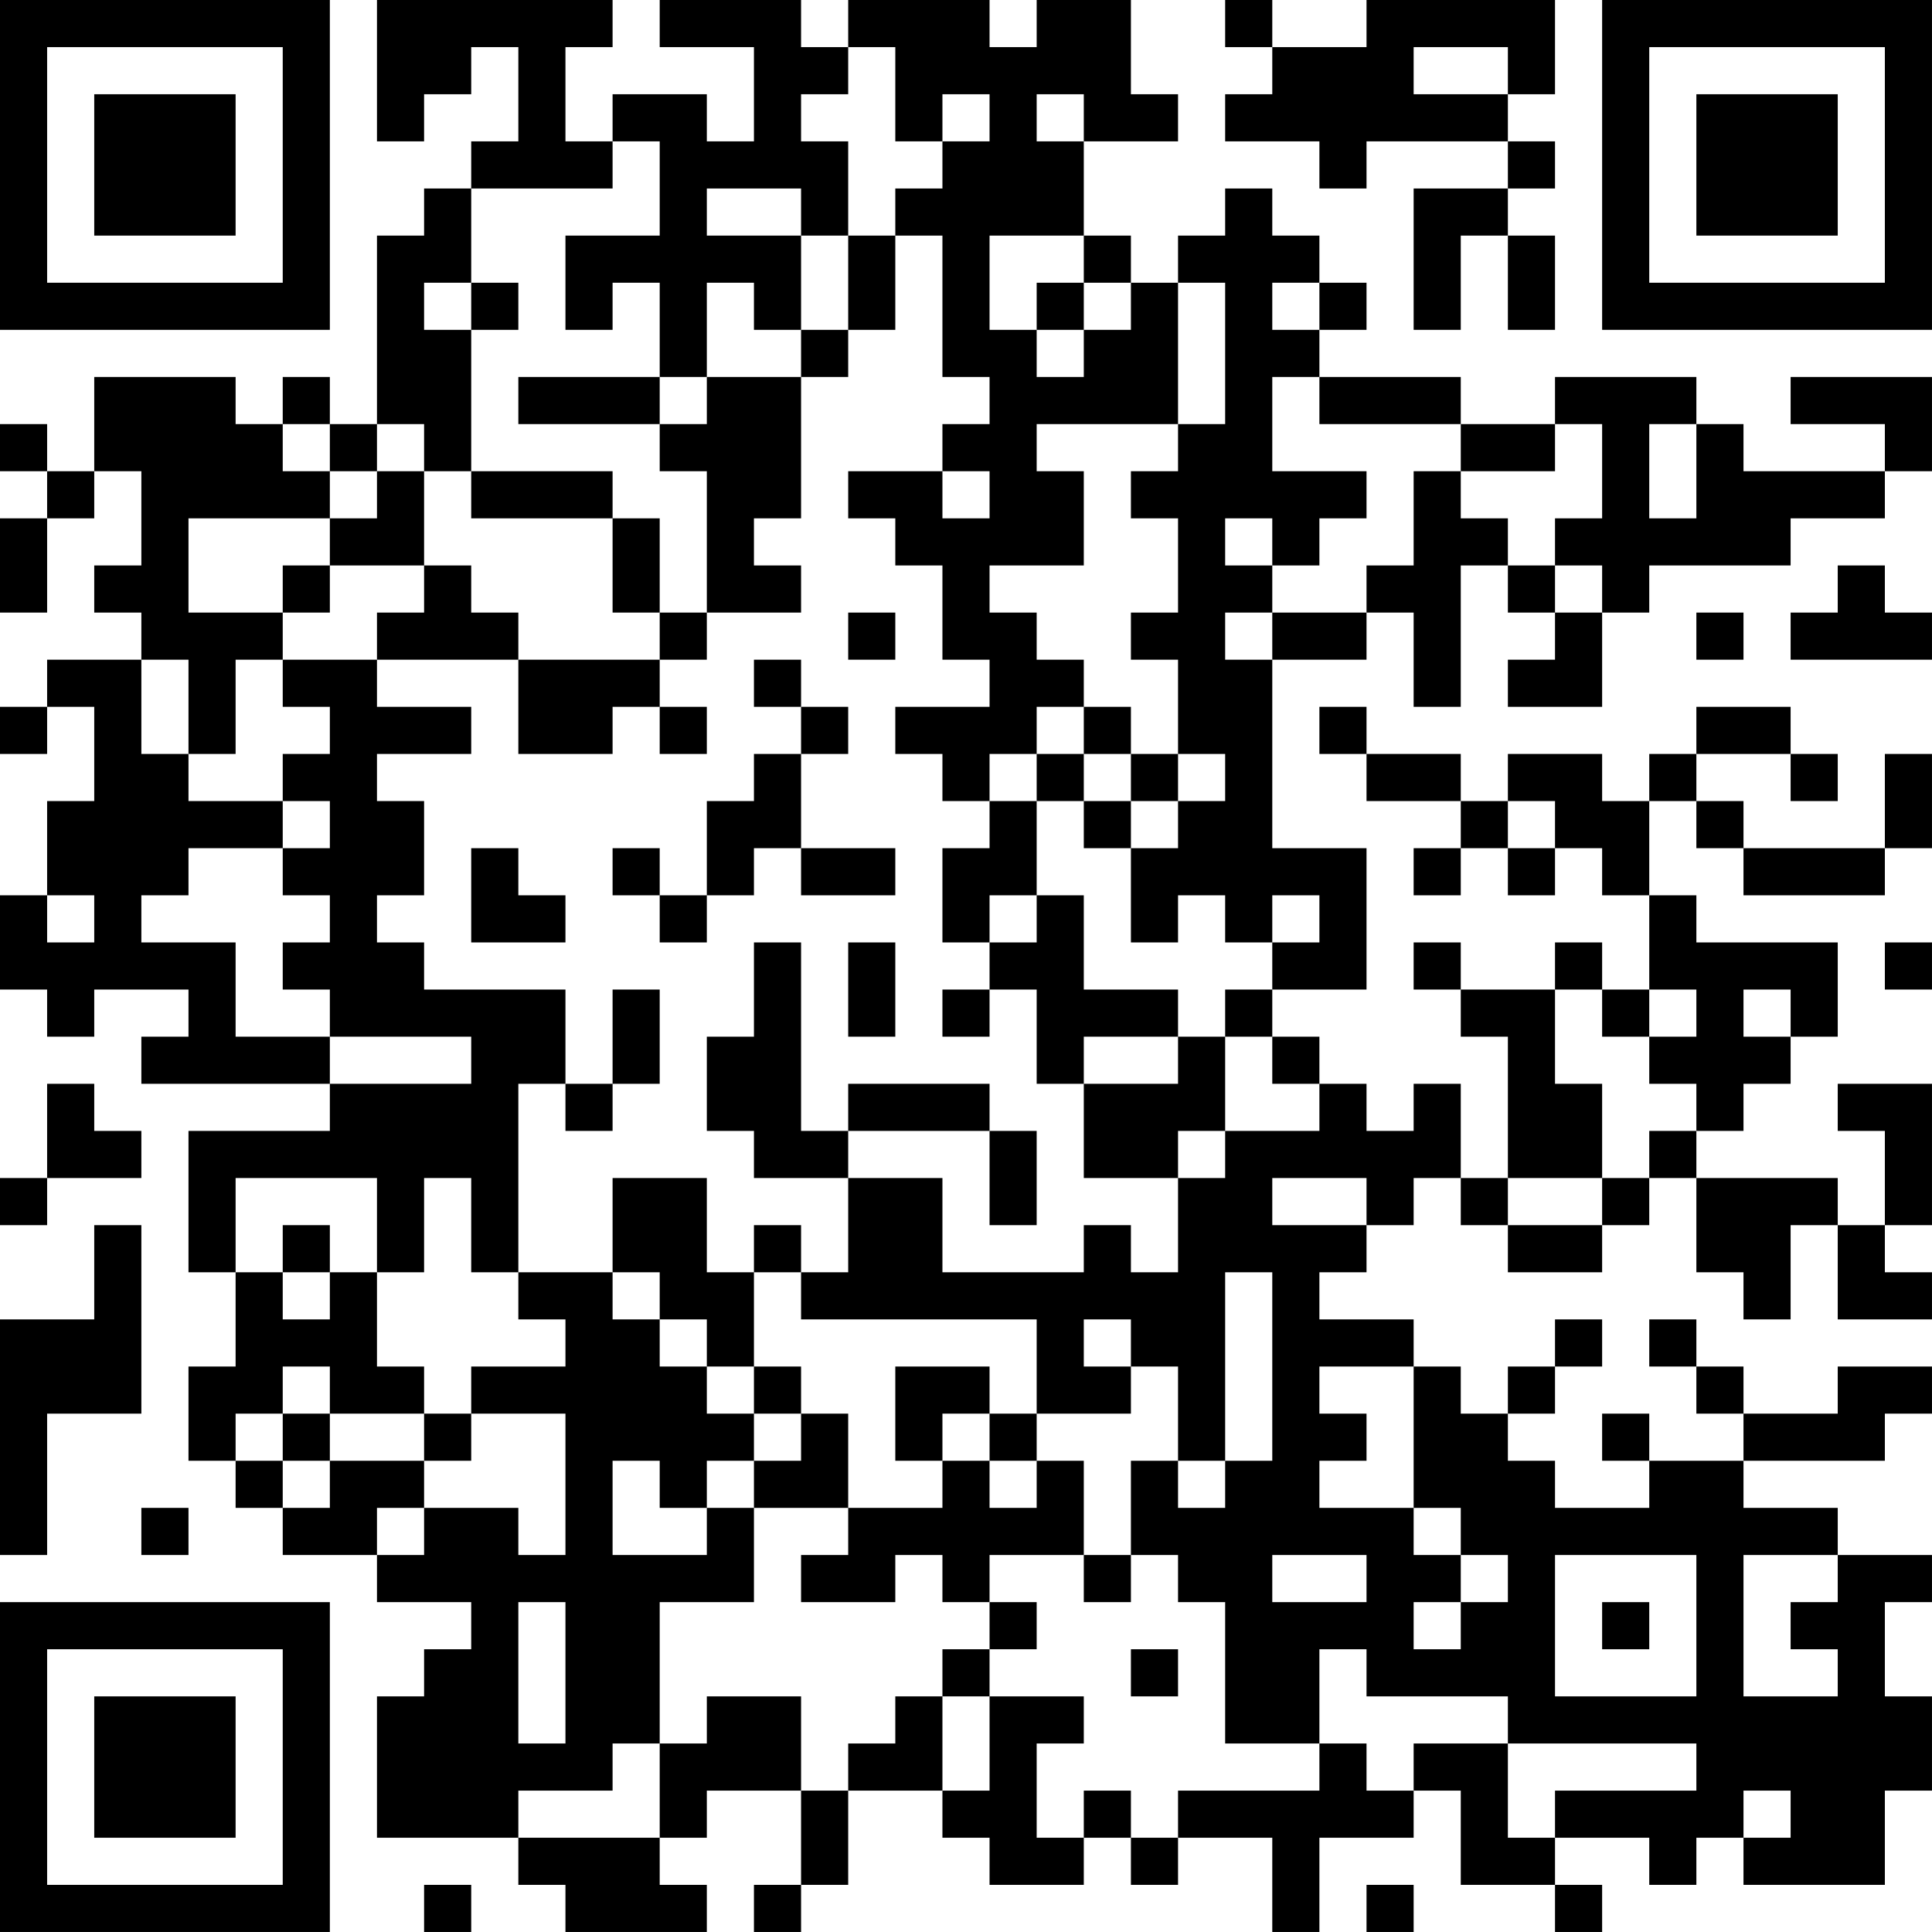 <?xml version="1.0" encoding="UTF-8"?>
<svg xmlns="http://www.w3.org/2000/svg" version="1.1" width="200" height="200" viewBox="0 0 200 200"><rect x="0" y="0" width="200" height="200" fill="#ffffff"/><g transform="scale(4.878)"><g transform="translate(0,0)"><path fill-rule="evenodd" d="M8 0L8 3L9 3L9 2L10 2L10 1L11 1L11 3L10 3L10 4L9 4L9 5L8 5L8 9L7 9L7 8L6 8L6 9L5 9L5 8L2 8L2 10L1 10L1 9L0 9L0 10L1 10L1 11L0 11L0 13L1 13L1 11L2 11L2 10L3 10L3 12L2 12L2 13L3 13L3 14L1 14L1 15L0 15L0 16L1 16L1 15L2 15L2 17L1 17L1 19L0 19L0 21L1 21L1 22L2 22L2 21L4 21L4 22L3 22L3 23L7 23L7 24L4 24L4 27L5 27L5 29L4 29L4 31L5 31L5 32L6 32L6 33L8 33L8 34L10 34L10 35L9 35L9 36L8 36L8 39L11 39L11 40L12 40L12 41L15 41L15 40L14 40L14 39L15 39L15 38L17 38L17 40L16 40L16 41L17 41L17 40L18 40L18 38L20 38L20 39L21 39L21 40L23 40L23 39L24 39L24 40L25 40L25 39L27 39L27 41L28 41L28 39L30 39L30 38L31 38L31 40L33 40L33 41L34 41L34 40L33 40L33 39L35 39L35 40L36 40L36 39L37 39L37 40L40 40L40 38L41 38L41 36L40 36L40 34L41 34L41 33L39 33L39 32L37 32L37 31L40 31L40 30L41 30L41 29L39 29L39 30L37 30L37 29L36 29L36 28L35 28L35 29L36 29L36 30L37 30L37 31L35 31L35 30L34 30L34 31L35 31L35 32L33 32L33 31L32 31L32 30L33 30L33 29L34 29L34 28L33 28L33 29L32 29L32 30L31 30L31 29L30 29L30 28L28 28L28 27L29 27L29 26L30 26L30 25L31 25L31 26L32 26L32 27L34 27L34 26L35 26L35 25L36 25L36 27L37 27L37 28L38 28L38 26L39 26L39 28L41 28L41 27L40 27L40 26L41 26L41 23L39 23L39 24L40 24L40 26L39 26L39 25L36 25L36 24L37 24L37 23L38 23L38 22L39 22L39 20L36 20L36 19L35 19L35 17L36 17L36 18L37 18L37 19L40 19L40 18L41 18L41 16L40 16L40 18L37 18L37 17L36 17L36 16L38 16L38 17L39 17L39 16L38 16L38 15L36 15L36 16L35 16L35 17L34 17L34 16L32 16L32 17L31 17L31 16L29 16L29 15L28 15L28 16L29 16L29 17L31 17L31 18L30 18L30 19L31 19L31 18L32 18L32 19L33 19L33 18L34 18L34 19L35 19L35 21L34 21L34 20L33 20L33 21L31 21L31 20L30 20L30 21L31 21L31 22L32 22L32 25L31 25L31 23L30 23L30 24L29 24L29 23L28 23L28 22L27 22L27 21L29 21L29 18L27 18L27 14L29 14L29 13L30 13L30 15L31 15L31 12L32 12L32 13L33 13L33 14L32 14L32 15L34 15L34 13L35 13L35 12L38 12L38 11L40 11L40 10L41 10L41 8L38 8L38 9L40 9L40 10L37 10L37 9L36 9L36 8L33 8L33 9L31 9L31 8L28 8L28 7L29 7L29 6L28 6L28 5L27 5L27 4L26 4L26 5L25 5L25 6L24 6L24 5L23 5L23 3L25 3L25 2L24 2L24 0L22 0L22 1L21 1L21 0L18 0L18 1L17 1L17 0L14 0L14 1L16 1L16 3L15 3L15 2L13 2L13 3L12 3L12 1L13 1L13 0ZM26 0L26 1L27 1L27 2L26 2L26 3L28 3L28 4L29 4L29 3L32 3L32 4L30 4L30 7L31 7L31 5L32 5L32 7L33 7L33 5L32 5L32 4L33 4L33 3L32 3L32 2L33 2L33 0L29 0L29 1L27 1L27 0ZM18 1L18 2L17 2L17 3L18 3L18 5L17 5L17 4L15 4L15 5L17 5L17 7L16 7L16 6L15 6L15 8L14 8L14 6L13 6L13 7L12 7L12 5L14 5L14 3L13 3L13 4L10 4L10 6L9 6L9 7L10 7L10 10L9 10L9 9L8 9L8 10L7 10L7 9L6 9L6 10L7 10L7 11L4 11L4 13L6 13L6 14L5 14L5 16L4 16L4 14L3 14L3 16L4 16L4 17L6 17L6 18L4 18L4 19L3 19L3 20L5 20L5 22L7 22L7 23L10 23L10 22L7 22L7 21L6 21L6 20L7 20L7 19L6 19L6 18L7 18L7 17L6 17L6 16L7 16L7 15L6 15L6 14L8 14L8 15L10 15L10 16L8 16L8 17L9 17L9 19L8 19L8 20L9 20L9 21L12 21L12 23L11 23L11 27L10 27L10 25L9 25L9 27L8 27L8 25L5 25L5 27L6 27L6 28L7 28L7 27L8 27L8 29L9 29L9 30L7 30L7 29L6 29L6 30L5 30L5 31L6 31L6 32L7 32L7 31L9 31L9 32L8 32L8 33L9 33L9 32L11 32L11 33L12 33L12 30L10 30L10 29L12 29L12 28L11 28L11 27L13 27L13 28L14 28L14 29L15 29L15 30L16 30L16 31L15 31L15 32L14 32L14 31L13 31L13 33L15 33L15 32L16 32L16 34L14 34L14 37L13 37L13 38L11 38L11 39L14 39L14 37L15 37L15 36L17 36L17 38L18 38L18 37L19 37L19 36L20 36L20 38L21 38L21 36L23 36L23 37L22 37L22 39L23 39L23 38L24 38L24 39L25 39L25 38L28 38L28 37L29 37L29 38L30 38L30 37L32 37L32 39L33 39L33 38L36 38L36 37L32 37L32 36L29 36L29 35L28 35L28 37L26 37L26 34L25 34L25 33L24 33L24 31L25 31L25 32L26 32L26 31L27 31L27 27L26 27L26 31L25 31L25 29L24 29L24 28L23 28L23 29L24 29L24 30L22 30L22 28L17 28L17 27L18 27L18 25L20 25L20 27L23 27L23 26L24 26L24 27L25 27L25 25L26 25L26 24L28 24L28 23L27 23L27 22L26 22L26 21L27 21L27 20L28 20L28 19L27 19L27 20L26 20L26 19L25 19L25 20L24 20L24 18L25 18L25 17L26 17L26 16L25 16L25 14L24 14L24 13L25 13L25 11L24 11L24 10L25 10L25 9L26 9L26 6L25 6L25 9L22 9L22 10L23 10L23 12L21 12L21 13L22 13L22 14L23 14L23 15L22 15L22 16L21 16L21 17L20 17L20 16L19 16L19 15L21 15L21 14L20 14L20 12L19 12L19 11L18 11L18 10L20 10L20 11L21 11L21 10L20 10L20 9L21 9L21 8L20 8L20 5L19 5L19 4L20 4L20 3L21 3L21 2L20 2L20 3L19 3L19 1ZM30 1L30 2L32 2L32 1ZM22 2L22 3L23 3L23 2ZM18 5L18 7L17 7L17 8L15 8L15 9L14 9L14 8L11 8L11 9L14 9L14 10L15 10L15 13L14 13L14 11L13 11L13 10L10 10L10 11L13 11L13 13L14 13L14 14L11 14L11 13L10 13L10 12L9 12L9 10L8 10L8 11L7 11L7 12L6 12L6 13L7 13L7 12L9 12L9 13L8 13L8 14L11 14L11 16L13 16L13 15L14 15L14 16L15 16L15 15L14 15L14 14L15 14L15 13L17 13L17 12L16 12L16 11L17 11L17 8L18 8L18 7L19 7L19 5ZM21 5L21 7L22 7L22 8L23 8L23 7L24 7L24 6L23 6L23 5ZM10 6L10 7L11 7L11 6ZM22 6L22 7L23 7L23 6ZM27 6L27 7L28 7L28 6ZM27 8L27 10L29 10L29 11L28 11L28 12L27 12L27 11L26 11L26 12L27 12L27 13L26 13L26 14L27 14L27 13L29 13L29 12L30 12L30 10L31 10L31 11L32 11L32 12L33 12L33 13L34 13L34 12L33 12L33 11L34 11L34 9L33 9L33 10L31 10L31 9L28 9L28 8ZM35 9L35 11L36 11L36 9ZM39 12L39 13L38 13L38 14L41 14L41 13L40 13L40 12ZM18 13L18 14L19 14L19 13ZM36 13L36 14L37 14L37 13ZM16 14L16 15L17 15L17 16L16 16L16 17L15 17L15 19L14 19L14 18L13 18L13 19L14 19L14 20L15 20L15 19L16 19L16 18L17 18L17 19L19 19L19 18L17 18L17 16L18 16L18 15L17 15L17 14ZM23 15L23 16L22 16L22 17L21 17L21 18L20 18L20 20L21 20L21 21L20 21L20 22L21 22L21 21L22 21L22 23L23 23L23 25L25 25L25 24L26 24L26 22L25 22L25 21L23 21L23 19L22 19L22 17L23 17L23 18L24 18L24 17L25 17L25 16L24 16L24 15ZM23 16L23 17L24 17L24 16ZM32 17L32 18L33 18L33 17ZM10 18L10 20L12 20L12 19L11 19L11 18ZM1 19L1 20L2 20L2 19ZM21 19L21 20L22 20L22 19ZM16 20L16 22L15 22L15 24L16 24L16 25L18 25L18 24L21 24L21 26L22 26L22 24L21 24L21 23L18 23L18 24L17 24L17 20ZM18 20L18 22L19 22L19 20ZM40 20L40 21L41 21L41 20ZM13 21L13 23L12 23L12 24L13 24L13 23L14 23L14 21ZM33 21L33 23L34 23L34 25L32 25L32 26L34 26L34 25L35 25L35 24L36 24L36 23L35 23L35 22L36 22L36 21L35 21L35 22L34 22L34 21ZM37 21L37 22L38 22L38 21ZM23 22L23 23L25 23L25 22ZM1 23L1 25L0 25L0 26L1 26L1 25L3 25L3 24L2 24L2 23ZM13 25L13 27L14 27L14 28L15 28L15 29L16 29L16 30L17 30L17 31L16 31L16 32L18 32L18 33L17 33L17 34L19 34L19 33L20 33L20 34L21 34L21 35L20 35L20 36L21 36L21 35L22 35L22 34L21 34L21 33L23 33L23 34L24 34L24 33L23 33L23 31L22 31L22 30L21 30L21 29L19 29L19 31L20 31L20 32L18 32L18 30L17 30L17 29L16 29L16 27L17 27L17 26L16 26L16 27L15 27L15 25ZM27 25L27 26L29 26L29 25ZM2 26L2 28L0 28L0 33L1 33L1 30L3 30L3 26ZM6 26L6 27L7 27L7 26ZM28 29L28 30L29 30L29 31L28 31L28 32L30 32L30 33L31 33L31 34L30 34L30 35L31 35L31 34L32 34L32 33L31 33L31 32L30 32L30 29ZM6 30L6 31L7 31L7 30ZM9 30L9 31L10 31L10 30ZM20 30L20 31L21 31L21 32L22 32L22 31L21 31L21 30ZM3 32L3 33L4 33L4 32ZM27 33L27 34L29 34L29 33ZM33 33L33 36L36 36L36 33ZM37 33L37 36L39 36L39 35L38 35L38 34L39 34L39 33ZM11 34L11 37L12 37L12 34ZM34 34L34 35L35 35L35 34ZM24 35L24 36L25 36L25 35ZM37 38L37 39L38 39L38 38ZM9 40L9 41L10 41L10 40ZM29 40L29 41L30 41L30 40ZM0 0L0 7L7 7L7 0ZM1 1L1 6L6 6L6 1ZM2 2L2 5L5 5L5 2ZM34 0L34 7L41 7L41 0ZM35 1L35 6L40 6L40 1ZM36 2L36 5L39 5L39 2ZM0 34L0 41L7 41L7 34ZM1 35L1 40L6 40L6 35ZM2 36L2 39L5 39L5 36Z" fill="#000000"/></g></g></svg>
